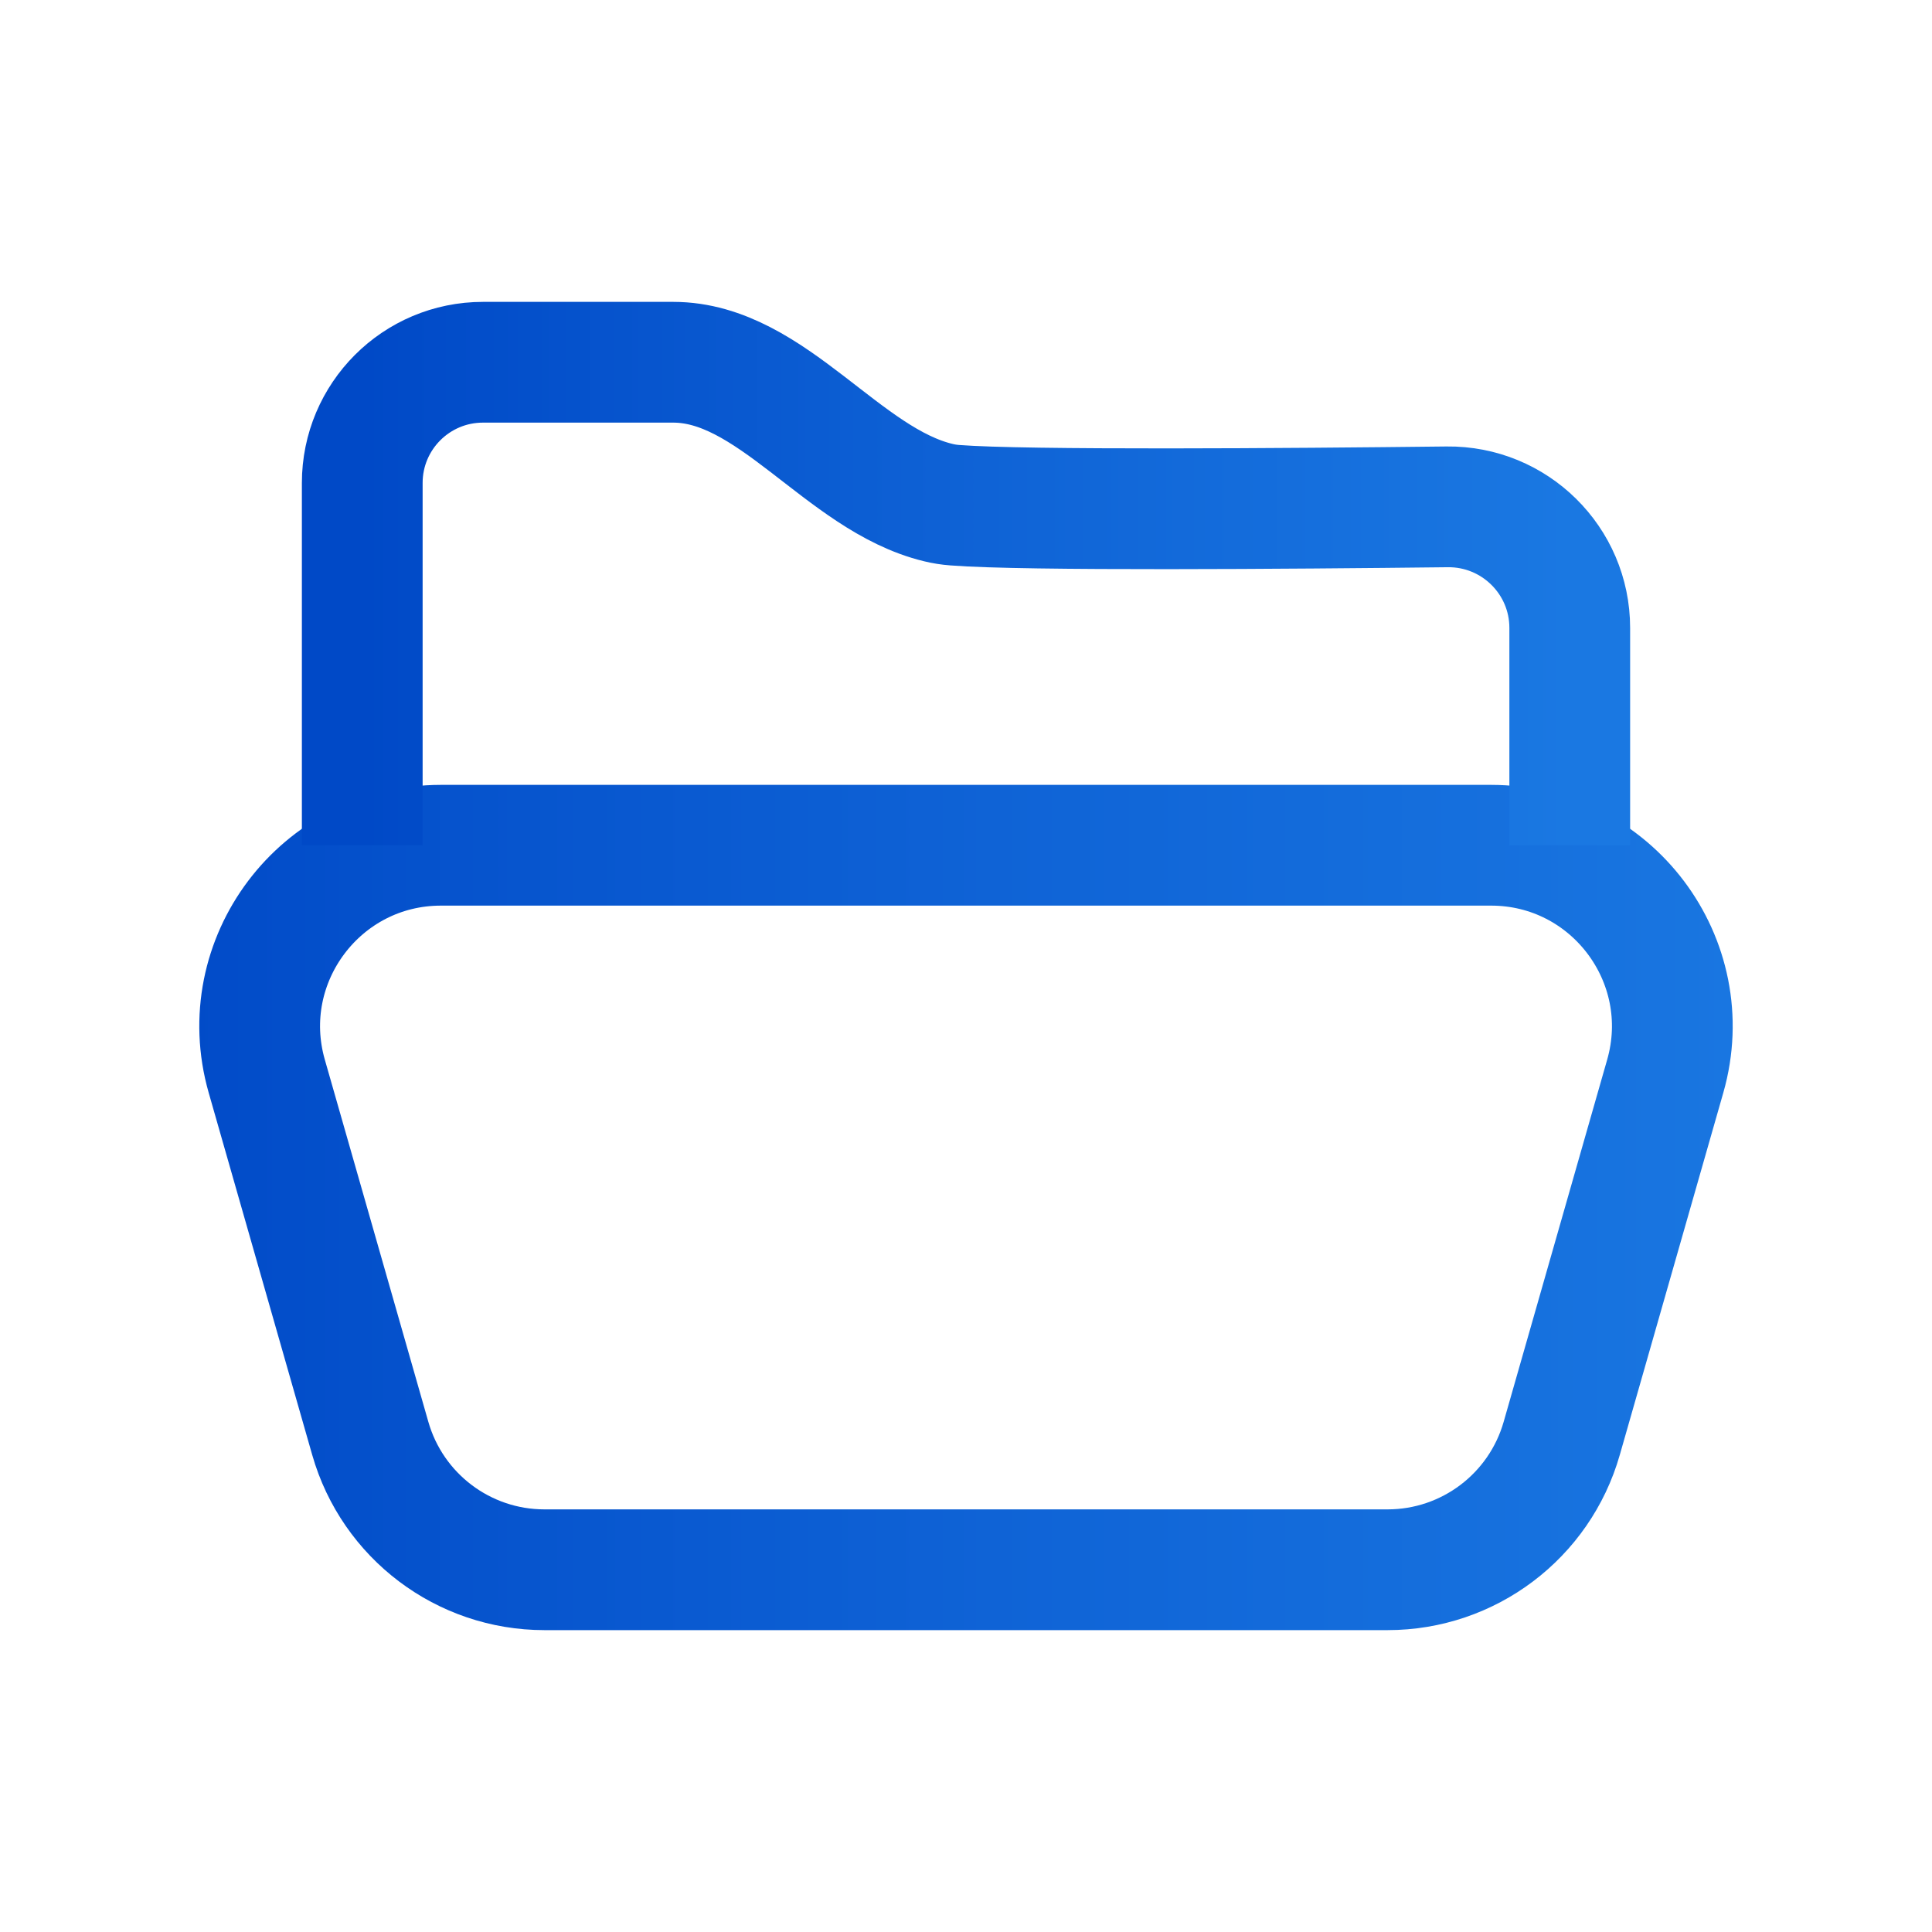 <svg width="32" height="32" viewBox="0 0 32 32" fill="none" xmlns="http://www.w3.org/2000/svg">
<path d="M4.418 17.824C3.871 15.908 5.31 14 7.303 14H24.697C26.69 14 28.129 15.908 27.582 17.824L25.867 23.824C25.499 25.112 24.322 26 22.983 26H9.017C7.678 26 6.501 25.112 6.133 23.824L4.418 17.824Z" stroke="url(#paint0_linear_1838:111469)" stroke-width="2"/>
<path d="M6 14V8C6 6.895 6.895 6 8 6H11.151C12.784 6 13.955 7.943 15.543 8.325C15.629 8.346 15.721 8.361 15.818 8.368C16.973 8.459 21.344 8.425 23.969 8.395C25.086 8.382 26 9.283 26 10.4V14" stroke="url(#paint1_linear_1838:111469)" stroke-width="2"/>
<defs>
<linearGradient id="paint0_linear_1838:111469" x1="30" y1="19.514" x2="2" y2="19.514" gradientUnits="userSpaceOnUse">
<stop stop-color="#1A78E2"/>
<stop offset="0.484" stop-color="#0F63D6"/>
<stop offset="1" stop-color="#0049C7"/>
</linearGradient>
<linearGradient id="paint1_linear_1838:111469" x1="26" y1="9.722" x2="6" y2="9.722" gradientUnits="userSpaceOnUse">
<stop stop-color="#1A78E2"/>
<stop offset="0.484" stop-color="#0F63D6"/>
<stop offset="1" stop-color="#0049C7"/>
</linearGradient>
</defs>
</svg>
